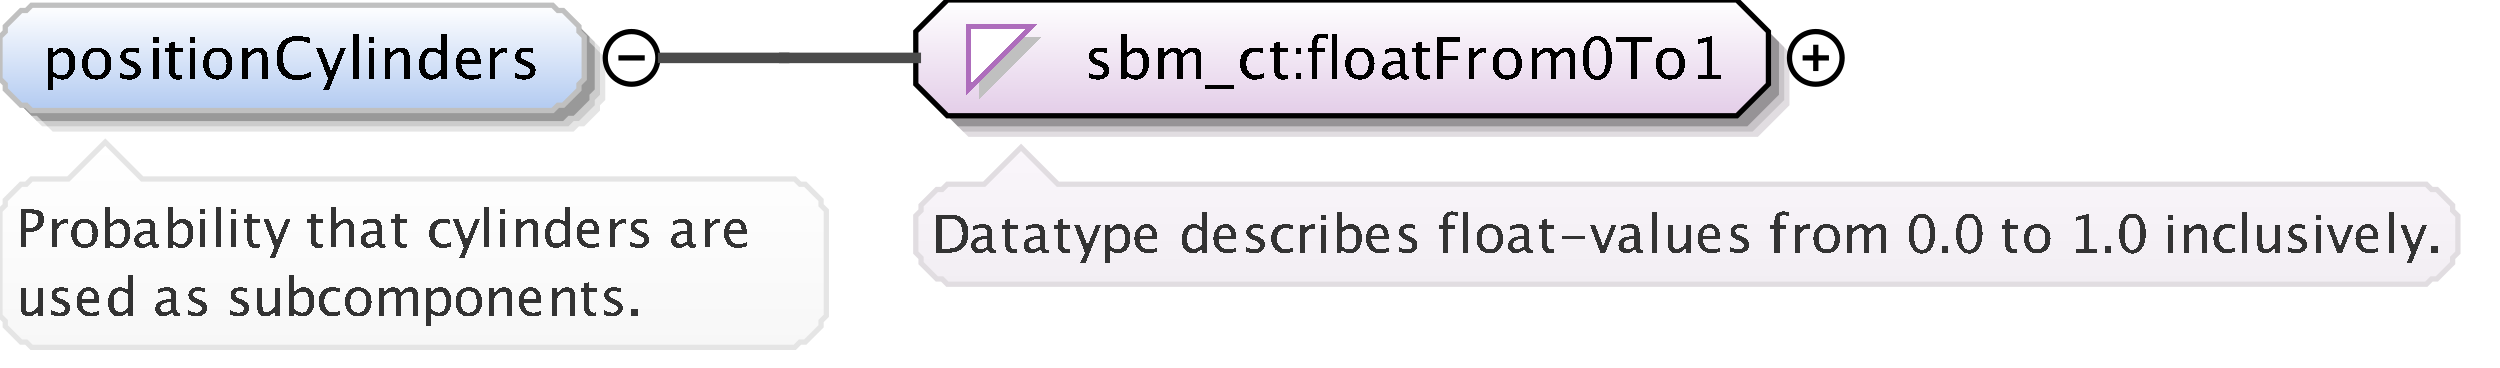 <?xml version="1.0" encoding="UTF-8"?>
<!DOCTYPE svg PUBLIC '-//W3C//DTD SVG 1.0//EN'
          'http://www.w3.org/TR/2001/REC-SVG-20010904/DTD/svg10.dtd'>
<svg color-interpolation="auto" color-rendering="auto" fill="black" fill-opacity="1" font-family="&apos;Dialog&apos;" font-size="12" font-style="normal" font-weight="normal" height="70" image-rendering="auto" shape-rendering="auto" stroke="black" stroke-dasharray="none" stroke-dashoffset="0" stroke-linecap="square" stroke-linejoin="miter" stroke-miterlimit="10" stroke-opacity="1" stroke-width="1" text-rendering="auto" width="475" xmlns="http://www.w3.org/2000/svg" xmlns:xlink="http://www.w3.org/1999/xlink"
><rect width="100%" height="100%" fill="#808080" stroke="none"/><!--Generated by the Batik Graphics2D SVG Generator--><defs id="genericDefs"
  /><g
  ><defs id="defs1"
    ><linearGradient gradientUnits="userSpaceOnUse" id="linearGradient1" spreadMethod="pad" x1="0" x2="0" y1="1" y2="21"
      ><stop offset="0%" stop-color="white" stop-opacity="1"
        /><stop offset="100%" stop-color="rgb(178,202,241)" stop-opacity="1"
      /></linearGradient
      ><linearGradient gradientUnits="userSpaceOnUse" id="linearGradient2" spreadMethod="pad" x1="174" x2="174" y1="0" y2="22"
      ><stop offset="0%" stop-color="white" stop-opacity="1"
        /><stop offset="100%" stop-color="rgb(227,205,232)" stop-opacity="1"
      /></linearGradient
      ><linearGradient gradientUnits="userSpaceOnUse" id="linearGradient3" spreadMethod="pad" x1="174" x2="174" y1="28" y2="54"
      ><stop offset="0%" stop-color="rgb(250,246,251)" stop-opacity="1"
        /><stop offset="100%" stop-color="rgb(242,238,243)" stop-opacity="1"
      /></linearGradient
      ><linearGradient gradientUnits="userSpaceOnUse" id="linearGradient4" spreadMethod="pad" x1="0" x2="0" y1="27" y2="66"
      ><stop offset="0%" stop-color="white" stop-opacity="1"
        /><stop offset="100%" stop-color="rgb(247,247,247)" stop-opacity="1"
      /></linearGradient
      ><clipPath clipPathUnits="userSpaceOnUse" id="clipPath1"
      ><path d="M0 0 L475 0 L475 70 L0 70 L0 0 Z"
      /></clipPath
    ></defs
    ><g fill="white" stroke="white" text-rendering="geometricPrecision"
    ><rect clip-path="url(#clipPath1)" height="70" stroke="none" width="475" x="0" y="0"
    /></g
    ><g fill="rgb(229,229,229)" font-family="sans-serif" font-size="11" stroke="rgb(229,229,229)" text-rendering="geometricPrecision"
    ><polygon clip-path="url(#clipPath1)" points=" 4 11 5 10 5 9 6 8 7 7 8 6 9 6 10 5 109 5 110 6 111 6 112 7 113 8 114 9 114 10 115 11 115 19 114 20 114 21 113 22 112 23 111 24 110 24 109 25 10 25 9 24 8 24 7 23 6 22 5 21 5 20 4 19" stroke="none"
      /><polygon clip-path="url(#clipPath1)" fill="rgb(204,204,204)" points=" 3 10 4 9 4 8 5 7 6 6 7 5 8 5 9 4 108 4 109 5 110 5 111 6 112 7 113 8 113 9 114 10 114 18 113 19 113 20 112 21 111 22 110 23 109 23 108 24 9 24 8 23 7 23 6 22 5 21 4 20 4 19 3 18" stroke="none"
      /><polygon clip-path="url(#clipPath1)" fill="rgb(153,153,153)" points=" 2 9 3 8 3 7 4 6 5 5 6 4 7 4 8 3 107 3 108 4 109 4 110 5 111 6 112 7 112 8 113 9 113 17 112 18 112 19 111 20 110 21 109 22 108 22 107 23 8 23 7 22 6 22 5 21 4 20 3 19 3 18 2 17" stroke="none"
      /><polygon clip-path="url(#clipPath1)" fill="url(#linearGradient1)" points=" 0 7 1 6 1 5 2 4 3 3 4 2 5 2 6 1 105 1 106 2 107 2 108 3 109 4 110 5 110 6 111 7 111 15 110 16 110 17 109 18 108 19 107 20 106 20 105 21 6 21 5 20 4 20 3 19 2 18 1 17 1 16 0 15" shape-rendering="crispEdges" stroke="none"
      /><polygon clip-path="url(#clipPath1)" fill="none" points=" 0 7 1 6 1 5 2 4 3 3 4 2 5 2 6 1 105 1 106 2 107 2 108 3 109 4 110 5 110 6 111 7 111 15 110 16 110 17 109 18 108 19 107 20 106 20 105 21 6 21 5 20 4 20 3 19 2 18 1 17 1 16 0 15" stroke="silver" stroke-linecap="butt"
    /></g
    ><g font-family="sans-serif" font-size="11" shape-rendering="crispEdges" stroke-linecap="butt" text-rendering="geometricPrecision"
    ><path clip-path="url(#clipPath1)" d="M9.058 17.122 L9.058 9.167 L10.116 9.167 L10.116 10.263 Q10.766 9.038 12.066 9.038 Q13.119 9.038 13.723 9.806 Q14.327 10.574 14.327 11.906 Q14.327 13.356 13.642 14.245 Q12.957 15.134 11.84 15.134 Q10.804 15.134 10.116 14.339 L10.116 17.122 ZM10.116 13.609 Q10.933 14.339 11.674 14.339 Q13.199 14.339 13.199 12.014 Q13.199 9.962 11.846 9.962 Q10.96 9.962 10.116 10.923 ZM18.341 15.134 Q17.089 15.134 16.343 14.304 Q15.596 13.475 15.596 12.084 Q15.596 10.676 16.346 9.857 Q17.095 9.038 18.378 9.038 Q19.662 9.038 20.411 9.857 Q21.161 10.676 21.161 12.073 Q21.161 13.502 20.409 14.318 Q19.657 15.134 18.341 15.134 ZM18.357 14.339 Q20.038 14.339 20.038 12.073 Q20.038 9.833 18.378 9.833 Q16.724 9.833 16.724 12.084 Q16.724 14.339 18.357 14.339 ZM24.605 15.134 Q23.88 15.134 22.843 14.796 L22.843 13.824 Q23.88 14.339 24.648 14.339 Q25.105 14.339 25.405 14.092 Q25.706 13.845 25.706 13.475 Q25.706 12.932 24.863 12.578 L24.245 12.315 Q22.875 11.745 22.875 10.676 Q22.875 9.914 23.415 9.476 Q23.955 9.038 24.895 9.038 Q25.384 9.038 26.104 9.172 L26.324 9.215 L26.324 10.096 Q25.438 9.833 24.916 9.833 Q23.896 9.833 23.896 10.574 Q23.896 11.052 24.669 11.38 L25.18 11.595 Q26.044 11.96 26.404 12.366 Q26.764 12.771 26.764 13.378 Q26.764 14.146 26.157 14.64 Q25.55 15.134 24.605 15.134 ZM29.058 15 L29.058 9.167 L30.116 9.167 L30.116 15 ZM29.058 8.109 L29.058 7.051 L30.116 7.051 L30.116 8.109 ZM33.809 15.134 Q33.003 15.134 32.552 14.672 Q32.101 14.21 32.101 13.389 L32.101 9.962 L31.371 9.962 L31.371 9.167 L32.101 9.167 L32.101 8.109 L33.159 8.007 L33.159 9.167 L34.685 9.167 L34.685 9.962 L33.159 9.962 L33.159 13.195 Q33.159 14.339 34.148 14.339 Q34.357 14.339 34.658 14.27 L34.658 15 Q34.169 15.134 33.809 15.134 ZM36.058 15 L36.058 9.167 L37.116 9.167 L37.116 15 ZM36.058 8.109 L36.058 7.051 L37.116 7.051 L37.116 8.109 ZM41.341 15.134 Q40.089 15.134 39.343 14.304 Q38.596 13.475 38.596 12.084 Q38.596 10.676 39.346 9.857 Q40.095 9.038 41.378 9.038 Q42.662 9.038 43.411 9.857 Q44.161 10.676 44.161 12.073 Q44.161 13.502 43.409 14.318 Q42.657 15.134 41.341 15.134 ZM41.357 14.339 Q43.038 14.339 43.038 12.073 Q43.038 9.833 41.378 9.833 Q39.724 9.833 39.724 12.084 Q39.724 14.339 41.357 14.339 ZM46.058 15 L46.058 9.167 L47.116 9.167 L47.116 10.263 Q47.954 9.038 49.168 9.038 Q49.925 9.038 50.377 9.519 Q50.828 9.999 50.828 10.81 L50.828 15 L49.77 15 L49.77 11.154 Q49.77 10.504 49.579 10.228 Q49.388 9.951 48.948 9.951 Q47.976 9.951 47.116 11.224 L47.116 15 ZM56.431 15.199 Q54.578 15.199 53.568 14.111 Q52.559 13.023 52.559 11.031 Q52.559 9.043 53.587 7.948 Q54.616 6.852 56.485 6.852 Q57.554 6.852 58.988 7.201 L58.988 8.259 Q57.355 7.695 56.469 7.695 Q55.174 7.695 54.465 8.571 Q53.756 9.446 53.756 11.041 Q53.756 12.562 54.514 13.44 Q55.271 14.318 56.581 14.318 Q57.709 14.318 58.998 13.625 L58.998 14.592 Q57.822 15.199 56.431 15.199 ZM61.397 17.122 L62.342 15 L60.086 9.167 L61.23 9.167 L62.9 13.56 L64.684 9.167 L65.683 9.167 L62.498 17.122 ZM67.058 15 L67.058 6.519 L68.116 6.519 L68.116 15 ZM70.058 15 L70.058 9.167 L71.116 9.167 L71.116 15 ZM70.058 8.109 L70.058 7.051 L71.116 7.051 L71.116 8.109 ZM73.058 15 L73.058 9.167 L74.116 9.167 L74.116 10.263 Q74.954 9.038 76.168 9.038 Q76.925 9.038 77.376 9.519 Q77.828 9.999 77.828 10.81 L77.828 15 L76.769 15 L76.769 11.154 Q76.769 10.504 76.579 10.228 Q76.388 9.951 75.948 9.951 Q74.976 9.951 74.116 11.224 L74.116 15 ZM83.802 15 L83.802 13.904 Q83.157 15.134 81.857 15.134 Q80.805 15.134 80.2 14.366 Q79.596 13.598 79.596 12.266 Q79.596 10.81 80.281 9.924 Q80.966 9.038 82.083 9.038 Q83.12 9.038 83.802 9.833 L83.802 6.519 L84.865 6.519 L84.865 15 ZM83.802 10.558 Q82.98 9.833 82.244 9.833 Q80.724 9.833 80.724 12.159 Q80.724 14.205 82.078 14.205 Q82.959 14.205 83.802 13.244 ZM91.334 14.812 Q90.27 15.134 89.513 15.134 Q88.224 15.134 87.41 14.278 Q86.596 13.421 86.596 12.057 Q86.596 10.73 87.313 9.881 Q88.03 9.033 89.147 9.033 Q90.206 9.033 90.783 9.785 Q91.36 10.537 91.36 11.922 L91.355 12.25 L87.676 12.25 Q87.907 14.329 89.711 14.329 Q90.372 14.329 91.334 13.974 ZM87.724 11.455 L90.297 11.455 Q90.297 9.828 89.083 9.828 Q87.864 9.828 87.724 11.455 ZM93.058 15 L93.058 9.167 L94.116 9.167 L94.116 10.263 Q94.745 9.038 95.942 9.038 Q96.103 9.038 96.281 9.065 L96.281 10.053 Q96.007 9.962 95.797 9.962 Q94.793 9.962 94.116 11.154 L94.116 15 ZM99.605 15.134 Q98.88 15.134 97.843 14.796 L97.843 13.824 Q98.88 14.339 99.648 14.339 Q100.105 14.339 100.405 14.092 Q100.706 13.845 100.706 13.475 Q100.706 12.932 99.863 12.578 L99.245 12.315 Q97.876 11.745 97.876 10.676 Q97.876 9.914 98.415 9.476 Q98.955 9.038 99.895 9.038 Q100.384 9.038 101.103 9.172 L101.324 9.215 L101.324 10.096 Q100.438 9.833 99.916 9.833 Q98.896 9.833 98.896 10.574 Q98.896 11.052 99.669 11.38 L100.18 11.595 Q101.044 11.96 101.404 12.366 Q101.764 12.771 101.764 13.378 Q101.764 14.146 101.157 14.64 Q100.55 15.134 99.605 15.134 Z" stroke="none"
      /><circle clip-path="url(#clipPath1)" cx="120" cy="11" fill="none" r="5" shape-rendering="auto"
      /><line clip-path="url(#clipPath1)" fill="none" shape-rendering="auto" x1="118" x2="122" y1="11" y2="11"
      /><polygon clip-path="url(#clipPath1)" fill="rgb(225,221,225)" points=" 178 10 178 20 184 26 334 26 340 20 340 10 334 4 184 4" shape-rendering="auto" stroke="none"
      /><polygon clip-path="url(#clipPath1)" fill="rgb(200,196,200)" points=" 177 9 177 19 183 25 333 25 339 19 339 9 333 3 183 3" shape-rendering="auto" stroke="none"
      /><polygon clip-path="url(#clipPath1)" fill="rgb(150,147,150)" points=" 176 8 176 18 182 24 332 24 338 18 338 8 332 2 182 2" shape-rendering="auto" stroke="none"
      /><polygon clip-path="url(#clipPath1)" fill="url(#linearGradient2)" points=" 174 6 174 16 180 22 330 22 336 16 336 6 330 0 180 0" stroke="none"
      /><polygon clip-path="url(#clipPath1)" fill="none" points=" 174 6 174 16 180 22 330 22 336 16 336 6 330 0 180 0" shape-rendering="auto"
      /><polygon clip-path="url(#clipPath1)" fill="silver" points=" 186 7 198 7 186 19" stroke="none"
      /><polygon clip-path="url(#clipPath1)" fill="white" points=" 184 5 196 5 184 17" stroke="none"
      /><polygon clip-path="url(#clipPath1)" fill="none" points=" 184 5 196 5 184 17" stroke="rgb(174,109,188)"
      /><path clip-path="url(#clipPath1)" d="M208.605 15.134 Q207.88 15.134 206.843 14.796 L206.843 13.824 Q207.88 14.339 208.648 14.339 Q209.105 14.339 209.405 14.092 Q209.706 13.845 209.706 13.475 Q209.706 12.932 208.863 12.578 L208.245 12.315 Q206.875 11.745 206.875 10.676 Q206.875 9.914 207.415 9.476 Q207.955 9.038 208.895 9.038 Q209.384 9.038 210.103 9.172 L210.324 9.215 L210.324 10.096 Q209.438 9.833 208.917 9.833 Q207.896 9.833 207.896 10.574 Q207.896 11.052 208.669 11.38 L209.18 11.595 Q210.044 11.96 210.404 12.366 Q210.764 12.771 210.764 13.378 Q210.764 14.146 210.157 14.64 Q209.55 15.134 208.605 15.134 ZM213.058 15.065 L213.058 6.519 L214.116 6.519 L214.116 10.263 Q214.766 9.038 216.066 9.038 Q217.119 9.038 217.723 9.806 Q218.327 10.574 218.327 11.906 Q218.327 13.356 217.642 14.245 Q216.958 15.134 215.84 15.134 Q214.804 15.134 214.116 14.339 L213.987 15.065 ZM214.116 13.609 Q214.933 14.339 215.674 14.339 Q217.199 14.339 217.199 12.014 Q217.199 9.962 215.846 9.962 Q214.959 9.962 214.116 10.923 ZM220.058 15 L220.058 9.167 L221.116 9.167 L221.116 10.263 Q221.89 9.038 223.103 9.038 Q224.274 9.038 224.699 10.263 Q225.451 9.033 226.654 9.033 Q227.427 9.033 227.852 9.487 Q228.276 9.94 228.276 10.757 L228.276 15 L227.212 15 L227.212 10.923 Q227.212 9.924 226.423 9.924 Q225.601 9.924 224.699 11.09 L224.699 15 L223.635 15 L223.635 10.923 Q223.635 9.919 222.83 9.919 Q222.029 9.919 221.116 11.09 L221.116 15 ZM229 16.853 L229 16.058 L234.5 16.058 L234.5 16.853 ZM238.335 15.134 Q237.154 15.134 236.375 14.259 Q235.596 13.383 235.596 12.051 Q235.596 10.628 236.367 9.833 Q237.138 9.038 238.518 9.038 Q239.2 9.038 240.043 9.226 L240.043 10.112 Q239.147 9.849 238.583 9.849 Q237.772 9.849 237.28 10.459 Q236.789 11.068 236.789 12.084 Q236.789 13.066 237.293 13.673 Q237.798 14.28 238.615 14.28 Q239.34 14.28 240.108 13.91 L240.108 14.823 Q239.082 15.134 238.335 15.134 ZM243.809 15.134 Q243.003 15.134 242.552 14.672 Q242.101 14.21 242.101 13.389 L242.101 9.962 L241.371 9.962 L241.371 9.167 L242.101 9.167 L242.101 8.109 L243.159 8.007 L243.159 9.167 L244.685 9.167 L244.685 9.962 L243.159 9.962 L243.159 13.195 Q243.159 14.339 244.148 14.339 Q244.357 14.339 244.658 14.27 L244.658 15 Q244.169 15.134 243.809 15.134 ZM246.208 15 L246.208 13.942 L247.267 13.942 L247.267 15 ZM246.208 10.23 L246.208 9.167 L247.267 9.167 L247.267 10.23 ZM250.32 9.962 L250.32 15 L249.257 15 L249.257 9.962 L248.43 9.962 L248.43 9.167 L249.257 9.167 L249.257 8.469 Q249.257 6.385 251.158 6.385 Q251.69 6.385 252.367 6.562 L252.367 7.4 Q251.652 7.18 251.223 7.18 Q250.702 7.18 250.511 7.429 Q250.32 7.679 250.32 8.356 L250.32 9.167 L251.776 9.167 L251.776 9.962 ZM253.058 15 L253.058 6.519 L254.116 6.519 L254.116 15 ZM258.341 15.134 Q257.089 15.134 256.343 14.304 Q255.596 13.475 255.596 12.084 Q255.596 10.676 256.346 9.857 Q257.095 9.038 258.378 9.038 Q259.662 9.038 260.411 9.857 Q261.161 10.676 261.161 12.073 Q261.161 13.502 260.409 14.318 Q259.657 15.134 258.341 15.134 ZM258.357 14.339 Q260.038 14.339 260.038 12.073 Q260.038 9.833 258.378 9.833 Q256.724 9.833 256.724 12.084 Q256.724 14.339 258.357 14.339 ZM266.066 14.259 Q265.115 15.134 264.234 15.134 Q263.509 15.134 263.031 14.68 Q262.553 14.227 262.553 13.534 Q262.553 12.578 263.356 12.065 Q264.159 11.552 265.658 11.552 L265.91 11.552 L265.91 10.848 Q265.91 9.833 264.868 9.833 Q264.03 9.833 263.058 10.349 L263.058 9.473 Q264.127 9.038 265.062 9.038 Q266.039 9.038 266.504 9.479 Q266.968 9.919 266.968 10.848 L266.968 13.491 Q266.968 14.398 267.527 14.398 Q267.597 14.398 267.731 14.377 L267.806 14.962 Q267.446 15.134 267.011 15.134 Q266.27 15.134 266.066 14.259 ZM265.91 13.684 L265.91 12.175 L265.556 12.164 Q264.685 12.164 264.148 12.494 Q263.611 12.825 263.611 13.362 Q263.611 13.743 263.88 14.006 Q264.148 14.27 264.535 14.27 Q265.196 14.27 265.91 13.684 ZM270.809 15.134 Q270.003 15.134 269.552 14.672 Q269.101 14.21 269.101 13.389 L269.101 9.962 L268.371 9.962 L268.371 9.167 L269.101 9.167 L269.101 8.109 L270.159 8.007 L270.159 9.167 L271.685 9.167 L271.685 9.962 L270.159 9.962 L270.159 13.195 Q270.159 14.339 271.147 14.339 Q271.357 14.339 271.658 14.27 L271.658 15 Q271.169 15.134 270.809 15.134 ZM273.026 15 L273.026 7.051 L277.468 7.051 L277.468 7.894 L274.154 7.894 L274.154 10.558 L276.936 10.558 L276.936 11.391 L274.154 11.391 L274.154 15 ZM279.058 15 L279.058 9.167 L280.116 9.167 L280.116 10.263 Q280.745 9.038 281.942 9.038 Q282.103 9.038 282.281 9.065 L282.281 10.053 Q282.007 9.962 281.797 9.962 Q280.793 9.962 280.116 11.154 L280.116 15 ZM286.341 15.134 Q285.089 15.134 284.343 14.304 Q283.596 13.475 283.596 12.084 Q283.596 10.676 284.346 9.857 Q285.095 9.038 286.378 9.038 Q287.662 9.038 288.411 9.857 Q289.161 10.676 289.161 12.073 Q289.161 13.502 288.409 14.318 Q287.657 15.134 286.341 15.134 ZM286.357 14.339 Q288.038 14.339 288.038 12.073 Q288.038 9.833 286.378 9.833 Q284.724 9.833 284.724 12.084 Q284.724 14.339 286.357 14.339 ZM291.058 15 L291.058 9.167 L292.116 9.167 L292.116 10.263 Q292.89 9.038 294.103 9.038 Q295.274 9.038 295.699 10.263 Q296.451 9.033 297.654 9.033 Q298.427 9.033 298.852 9.487 Q299.276 9.94 299.276 10.757 L299.276 15 L298.212 15 L298.212 10.923 Q298.212 9.924 297.423 9.924 Q296.601 9.924 295.699 11.09 L295.699 15 L294.635 15 L294.635 10.923 Q294.635 9.919 293.83 9.919 Q293.029 9.919 292.116 11.09 L292.116 15 ZM303.448 15.199 Q302.218 15.199 301.458 14.041 Q300.698 12.884 300.698 11.02 Q300.698 9.14 301.464 7.996 Q302.229 6.852 303.481 6.852 Q304.732 6.852 305.497 7.996 Q306.263 9.14 306.263 11.004 Q306.263 12.916 305.497 14.057 Q304.732 15.199 303.448 15.199 ZM303.459 14.404 Q305.14 14.404 305.14 10.988 Q305.14 7.647 303.481 7.647 Q301.826 7.647 301.826 11.02 Q301.826 14.404 303.459 14.404 ZM309.916 15 L309.916 7.894 L307.097 7.894 L307.097 7.051 L313.864 7.051 L313.864 7.894 L311.044 7.894 L311.044 15 ZM317.341 15.134 Q316.089 15.134 315.343 14.304 Q314.596 13.475 314.596 12.084 Q314.596 10.676 315.346 9.857 Q316.095 9.038 317.378 9.038 Q318.662 9.038 319.411 9.857 Q320.161 10.676 320.161 12.073 Q320.161 13.502 319.409 14.318 Q318.657 15.134 317.341 15.134 ZM317.357 14.339 Q319.038 14.339 319.038 12.073 Q319.038 9.833 317.378 9.833 Q315.724 9.833 315.724 12.084 Q315.724 14.339 317.357 14.339 ZM322.654 15 L322.654 14.205 L324.244 14.205 L324.244 7.932 L322.654 8.329 L322.654 7.513 L325.308 6.852 L325.308 14.205 L326.897 14.205 L326.897 15 Z" stroke="none"
      /><circle clip-path="url(#clipPath1)" cx="345" cy="11" fill="none" r="5" shape-rendering="auto"
      /><line clip-path="url(#clipPath1)" fill="none" shape-rendering="auto" x1="343" x2="347" y1="11" y2="11"
      /><line clip-path="url(#clipPath1)" fill="none" shape-rendering="auto" x1="345" x2="345" y1="9" y2="13"
      /><polygon clip-path="url(#clipPath1)" fill="url(#linearGradient3)" points=" 174 41 175 40 175 39 176 38 177 37 178 36 179 36 180 35 187 35 194 28 201 35 461 35 462 36 463 36 464 37 465 38 466 39 466 40 467 41 467 48 466 49 466 50 465 51 464 52 463 53 462 53 461 54 180 54 179 53 178 53 177 52 176 51 175 50 175 49 174 48" stroke="none"
      /><polygon clip-path="url(#clipPath1)" fill="none" points=" 174 41 175 40 175 39 176 38 177 37 178 36 179 36 180 35 187 35 194 28 201 35 461 35 462 36 463 36 464 37 465 38 466 39 466 40 467 41 467 48 466 49 466 50 465 51 464 52 463 53 462 53 461 54 180 54 179 53 178 53 177 52 176 51 175 50 175 49 174 48" shape-rendering="auto" stroke="rgb(225,221,225)"
      /><path clip-path="url(#clipPath1)" d="M177.933 48 L177.933 40.773 L180.335 40.773 Q181.409 40.773 182.071 41.013 Q182.732 41.252 183.216 41.823 Q183.982 42.731 183.982 44.216 Q183.982 46.018 183.03 47.009 Q182.078 48 180.35 48 ZM178.958 47.233 L180.272 47.233 Q181.678 47.233 182.264 46.477 Q182.894 45.671 182.894 44.313 Q182.894 43.039 182.273 42.312 Q181.898 41.867 181.375 41.704 Q180.852 41.54 179.803 41.54 L178.958 41.54 ZM187.696 47.326 Q186.832 48.122 186.031 48.122 Q185.372 48.122 184.938 47.709 Q184.503 47.297 184.503 46.667 Q184.503 45.798 185.233 45.331 Q185.963 44.865 187.325 44.865 L187.555 44.865 L187.555 44.226 Q187.555 43.303 186.607 43.303 Q185.846 43.303 184.962 43.772 L184.962 42.976 Q185.934 42.58 186.783 42.58 Q187.672 42.58 188.094 42.98 Q188.517 43.381 188.517 44.226 L188.517 46.628 Q188.517 47.453 189.024 47.453 Q189.088 47.453 189.21 47.434 L189.278 47.966 Q188.951 48.122 188.556 48.122 Q187.882 48.122 187.696 47.326 ZM187.555 46.804 L187.555 45.432 L187.232 45.422 Q186.441 45.422 185.953 45.722 Q185.465 46.023 185.465 46.511 Q185.465 46.857 185.709 47.097 Q185.953 47.336 186.305 47.336 Q186.905 47.336 187.555 46.804 ZM192.554 48.122 Q191.821 48.122 191.411 47.702 Q191.001 47.282 191.001 46.535 L191.001 43.42 L190.337 43.42 L190.337 42.697 L191.001 42.697 L191.001 41.735 L191.963 41.643 L191.963 42.697 L193.35 42.697 L193.35 43.42 L191.963 43.42 L191.963 46.359 Q191.963 47.399 192.861 47.399 Q193.052 47.399 193.325 47.336 L193.325 48 Q192.881 48.122 192.554 48.122 ZM197.696 47.326 Q196.832 48.122 196.031 48.122 Q195.372 48.122 194.938 47.709 Q194.503 47.297 194.503 46.667 Q194.503 45.798 195.233 45.331 Q195.963 44.865 197.325 44.865 L197.555 44.865 L197.555 44.226 Q197.555 43.303 196.607 43.303 Q195.846 43.303 194.962 43.772 L194.962 42.976 Q195.934 42.58 196.783 42.58 Q197.672 42.58 198.094 42.98 Q198.517 43.381 198.517 44.226 L198.517 46.628 Q198.517 47.453 199.024 47.453 Q199.088 47.453 199.21 47.434 L199.278 47.966 Q198.951 48.122 198.556 48.122 Q197.882 48.122 197.696 47.326 ZM197.555 46.804 L197.555 45.432 L197.232 45.422 Q196.441 45.422 195.953 45.722 Q195.465 46.023 195.465 46.511 Q195.465 46.857 195.709 47.097 Q195.953 47.336 196.305 47.336 Q196.905 47.336 197.555 46.804 ZM202.554 48.122 Q201.821 48.122 201.411 47.702 Q201.001 47.282 201.001 46.535 L201.001 43.42 L200.337 43.42 L200.337 42.697 L201.001 42.697 L201.001 41.735 L201.963 41.643 L201.963 42.697 L203.35 42.697 L203.35 43.42 L201.963 43.42 L201.963 46.359 Q201.963 47.399 202.861 47.399 Q203.052 47.399 203.325 47.336 L203.325 48 Q202.881 48.122 202.554 48.122 ZM205.269 49.929 L206.129 48 L204.078 42.697 L205.118 42.697 L206.637 46.691 L208.258 42.697 L209.166 42.697 L206.27 49.929 ZM209.962 49.929 L209.962 42.697 L210.924 42.697 L210.924 43.693 Q211.515 42.58 212.696 42.58 Q213.653 42.58 214.203 43.278 Q214.752 43.977 214.752 45.188 Q214.752 46.506 214.129 47.314 Q213.507 48.122 212.491 48.122 Q211.549 48.122 210.924 47.399 L210.924 49.929 ZM210.924 46.735 Q211.666 47.399 212.34 47.399 Q213.727 47.399 213.727 45.285 Q213.727 43.42 212.496 43.42 Q211.69 43.42 210.924 44.294 ZM219.849 47.829 Q218.882 48.122 218.193 48.122 Q217.022 48.122 216.282 47.343 Q215.542 46.565 215.542 45.324 Q215.542 44.118 216.194 43.347 Q216.846 42.575 217.861 42.575 Q218.823 42.575 219.348 43.259 Q219.873 43.942 219.873 45.202 L219.868 45.5 L216.523 45.5 Q216.733 47.39 218.374 47.39 Q218.975 47.39 219.849 47.067 ZM216.567 44.777 L218.906 44.777 Q218.906 43.298 217.803 43.298 Q216.694 43.298 216.567 44.777 ZM228.365 48 L228.365 47.004 Q227.779 48.122 226.598 48.122 Q225.641 48.122 225.091 47.424 Q224.542 46.726 224.542 45.515 Q224.542 44.191 225.165 43.386 Q225.787 42.58 226.803 42.58 Q227.745 42.58 228.365 43.303 L228.365 40.29 L229.332 40.29 L229.332 48 ZM228.365 43.962 Q227.618 43.303 226.949 43.303 Q225.567 43.303 225.567 45.417 Q225.567 47.277 226.798 47.277 Q227.599 47.277 228.365 46.403 ZM234.849 47.829 Q233.882 48.122 233.193 48.122 Q232.022 48.122 231.282 47.343 Q230.542 46.565 230.542 45.324 Q230.542 44.118 231.194 43.347 Q231.846 42.575 232.861 42.575 Q233.823 42.575 234.348 43.259 Q234.873 43.942 234.873 45.202 L234.868 45.5 L231.523 45.5 Q231.733 47.39 233.374 47.39 Q233.975 47.39 234.849 47.067 ZM231.567 44.777 L233.906 44.777 Q233.906 43.298 232.803 43.298 Q231.694 43.298 231.567 44.777 ZM238.368 48.122 Q237.709 48.122 236.767 47.815 L236.767 46.931 Q237.709 47.399 238.407 47.399 Q238.822 47.399 239.096 47.175 Q239.369 46.95 239.369 46.613 Q239.369 46.12 238.602 45.798 L238.041 45.559 Q236.796 45.041 236.796 44.069 Q236.796 43.376 237.287 42.978 Q237.777 42.58 238.632 42.58 Q239.076 42.58 239.731 42.702 L239.931 42.741 L239.931 43.542 Q239.125 43.303 238.651 43.303 Q237.724 43.303 237.724 43.977 Q237.724 44.411 238.427 44.709 L238.891 44.904 Q239.677 45.236 240.004 45.605 Q240.331 45.974 240.331 46.525 Q240.331 47.224 239.779 47.673 Q239.227 48.122 238.368 48.122 ZM244.032 48.122 Q242.958 48.122 242.25 47.326 Q241.542 46.53 241.542 45.319 Q241.542 44.025 242.243 43.303 Q242.943 42.58 244.198 42.58 Q244.818 42.58 245.585 42.751 L245.585 43.557 Q244.769 43.317 244.257 43.317 Q243.519 43.317 243.073 43.872 Q242.626 44.426 242.626 45.349 Q242.626 46.242 243.085 46.794 Q243.544 47.346 244.286 47.346 Q244.945 47.346 245.644 47.009 L245.644 47.839 Q244.711 48.122 244.032 48.122 ZM246.962 48 L246.962 42.697 L247.924 42.697 L247.924 43.693 Q248.495 42.58 249.584 42.58 Q249.731 42.58 249.892 42.605 L249.892 43.503 Q249.643 43.42 249.452 43.42 Q248.539 43.42 247.924 44.504 L247.924 48 ZM250.962 48 L250.962 42.697 L251.924 42.697 L251.924 48 ZM250.962 41.735 L250.962 40.773 L251.924 40.773 L251.924 41.735 ZM253.962 48.059 L253.962 40.29 L254.924 40.29 L254.924 43.693 Q255.515 42.58 256.696 42.58 Q257.653 42.58 258.203 43.278 Q258.752 43.977 258.752 45.188 Q258.752 46.506 258.129 47.314 Q257.507 48.122 256.491 48.122 Q255.549 48.122 254.924 47.399 L254.807 48.059 ZM254.924 46.735 Q255.666 47.399 256.34 47.399 Q257.727 47.399 257.727 45.285 Q257.727 43.42 256.496 43.42 Q255.69 43.42 254.924 44.294 ZM263.849 47.829 Q262.882 48.122 262.193 48.122 Q261.022 48.122 260.282 47.343 Q259.542 46.565 259.542 45.324 Q259.542 44.118 260.194 43.347 Q260.846 42.575 261.861 42.575 Q262.823 42.575 263.348 43.259 Q263.873 43.942 263.873 45.202 L263.868 45.5 L260.523 45.5 Q260.733 47.39 262.374 47.39 Q262.975 47.39 263.849 47.067 ZM260.567 44.777 L262.906 44.777 Q262.906 43.298 261.803 43.298 Q260.694 43.298 260.567 44.777 ZM267.368 48.122 Q266.709 48.122 265.767 47.815 L265.767 46.931 Q266.709 47.399 267.407 47.399 Q267.822 47.399 268.096 47.175 Q268.369 46.95 268.369 46.613 Q268.369 46.12 267.603 45.798 L267.041 45.559 Q265.796 45.041 265.796 44.069 Q265.796 43.376 266.287 42.978 Q266.777 42.58 267.632 42.58 Q268.076 42.58 268.731 42.702 L268.931 42.741 L268.931 43.542 Q268.125 43.303 267.651 43.303 Q266.724 43.303 266.724 43.977 Q266.724 44.411 267.427 44.709 L267.891 44.904 Q268.677 45.236 269.004 45.605 Q269.331 45.974 269.331 46.525 Q269.331 47.224 268.779 47.673 Q268.228 48.122 267.368 48.122 ZM275.109 43.42 L275.109 48 L274.143 48 L274.143 43.42 L273.391 43.42 L273.391 42.697 L274.143 42.697 L274.143 42.062 Q274.143 40.168 275.871 40.168 Q276.354 40.168 276.97 40.329 L276.97 41.091 Q276.32 40.891 275.93 40.891 Q275.456 40.891 275.283 41.118 Q275.109 41.345 275.109 41.96 L275.109 42.697 L276.433 42.697 L276.433 43.42 ZM277.962 48 L277.962 40.29 L278.924 40.29 L278.924 48 ZM283.037 48.122 Q281.899 48.122 281.221 47.368 Q280.542 46.613 280.542 45.349 Q280.542 44.069 281.223 43.325 Q281.904 42.58 283.071 42.58 Q284.238 42.58 284.919 43.325 Q285.601 44.069 285.601 45.339 Q285.601 46.638 284.917 47.38 Q284.233 48.122 283.037 48.122 ZM283.052 47.399 Q284.58 47.399 284.58 45.339 Q284.58 43.303 283.071 43.303 Q281.567 43.303 281.567 45.349 Q281.567 47.399 283.052 47.399 ZM289.696 47.326 Q288.832 48.122 288.031 48.122 Q287.372 48.122 286.938 47.709 Q286.503 47.297 286.503 46.667 Q286.503 45.798 287.233 45.331 Q287.963 44.865 289.325 44.865 L289.555 44.865 L289.555 44.226 Q289.555 43.303 288.607 43.303 Q287.846 43.303 286.962 43.772 L286.962 42.976 Q287.934 42.58 288.783 42.58 Q289.672 42.58 290.094 42.98 Q290.517 43.381 290.517 44.226 L290.517 46.628 Q290.517 47.453 291.024 47.453 Q291.088 47.453 291.21 47.434 L291.278 47.966 Q290.951 48.122 290.556 48.122 Q289.882 48.122 289.696 47.326 ZM289.555 46.804 L289.555 45.432 L289.232 45.422 Q288.441 45.422 287.953 45.722 Q287.465 46.023 287.465 46.511 Q287.465 46.857 287.709 47.097 Q287.953 47.336 288.305 47.336 Q288.905 47.336 289.555 46.804 ZM294.554 48.122 Q293.821 48.122 293.411 47.702 Q293.001 47.282 293.001 46.535 L293.001 43.42 L292.337 43.42 L292.337 42.697 L293.001 42.697 L293.001 41.735 L293.963 41.643 L293.963 42.697 L295.35 42.697 L295.35 43.42 L293.963 43.42 L293.963 46.359 Q293.963 47.399 294.861 47.399 Q295.052 47.399 295.325 47.336 L295.325 48 Q294.881 48.122 294.554 48.122 ZM296.723 45.471 L296.723 44.748 L301.059 44.748 L301.059 45.471 ZM304.06 48 L302.088 42.697 L303.05 42.697 L304.593 46.823 L306.219 42.697 L307.117 42.697 L305.022 48 ZM310.696 47.326 Q309.832 48.122 309.031 48.122 Q308.372 48.122 307.938 47.709 Q307.503 47.297 307.503 46.667 Q307.503 45.798 308.233 45.331 Q308.963 44.865 310.325 44.865 L310.555 44.865 L310.555 44.226 Q310.555 43.303 309.607 43.303 Q308.846 43.303 307.962 43.772 L307.962 42.976 Q308.934 42.58 309.783 42.58 Q310.672 42.58 311.094 42.98 Q311.517 43.381 311.517 44.226 L311.517 46.628 Q311.517 47.453 312.024 47.453 Q312.088 47.453 312.21 47.434 L312.278 47.966 Q311.951 48.122 311.556 48.122 Q310.882 48.122 310.696 47.326 ZM310.555 46.804 L310.555 45.432 L310.232 45.422 Q309.441 45.422 308.953 45.722 Q308.465 46.023 308.465 46.511 Q308.465 46.857 308.709 47.097 Q308.953 47.336 309.305 47.336 Q309.905 47.336 310.555 46.804 ZM313.962 48 L313.962 40.29 L314.924 40.29 L314.924 48 ZM320.277 48 L320.277 47.004 Q319.511 48.122 318.417 48.122 Q317.724 48.122 317.313 47.685 Q316.903 47.248 316.903 46.506 L316.903 42.697 L317.865 42.697 L317.865 46.193 Q317.865 46.789 318.039 47.041 Q318.212 47.292 318.617 47.292 Q319.496 47.292 320.277 46.135 L320.277 42.697 L321.239 42.697 L321.239 48 ZM326.849 47.829 Q325.882 48.122 325.193 48.122 Q324.022 48.122 323.282 47.343 Q322.542 46.565 322.542 45.324 Q322.542 44.118 323.194 43.347 Q323.846 42.575 324.861 42.575 Q325.823 42.575 326.348 43.259 Q326.873 43.942 326.873 45.202 L326.868 45.5 L323.523 45.5 Q323.733 47.39 325.374 47.39 Q325.975 47.39 326.849 47.067 ZM323.567 44.777 L325.906 44.777 Q325.906 43.298 324.803 43.298 Q323.694 43.298 323.567 44.777 ZM330.368 48.122 Q329.709 48.122 328.767 47.815 L328.767 46.931 Q329.709 47.399 330.407 47.399 Q330.822 47.399 331.096 47.175 Q331.369 46.95 331.369 46.613 Q331.369 46.12 330.603 45.798 L330.041 45.559 Q328.796 45.041 328.796 44.069 Q328.796 43.376 329.287 42.978 Q329.777 42.58 330.632 42.58 Q331.076 42.58 331.731 42.702 L331.931 42.741 L331.931 43.542 Q331.125 43.303 330.651 43.303 Q329.724 43.303 329.724 43.977 Q329.724 44.411 330.427 44.709 L330.891 44.904 Q331.677 45.236 332.004 45.605 Q332.331 45.974 332.331 46.525 Q332.331 47.224 331.779 47.673 Q331.228 48.122 330.368 48.122 ZM338.109 43.42 L338.109 48 L337.143 48 L337.143 43.42 L336.391 43.42 L336.391 42.697 L337.143 42.697 L337.143 42.062 Q337.143 40.168 338.871 40.168 Q339.354 40.168 339.97 40.329 L339.97 41.091 Q339.32 40.891 338.93 40.891 Q338.456 40.891 338.283 41.118 Q338.109 41.345 338.109 41.96 L338.109 42.697 L339.433 42.697 L339.433 43.42 ZM340.962 48 L340.962 42.697 L341.924 42.697 L341.924 43.693 Q342.495 42.58 343.584 42.58 Q343.731 42.58 343.892 42.605 L343.892 43.503 Q343.643 43.42 343.452 43.42 Q342.539 43.42 341.924 44.504 L341.924 48 ZM347.037 48.122 Q345.899 48.122 345.221 47.368 Q344.542 46.613 344.542 45.349 Q344.542 44.069 345.223 43.325 Q345.904 42.58 347.071 42.58 Q348.238 42.58 348.919 43.325 Q349.601 44.069 349.601 45.339 Q349.601 46.638 348.917 47.38 Q348.233 48.122 347.037 48.122 ZM347.052 47.399 Q348.58 47.399 348.58 45.339 Q348.58 43.303 347.071 43.303 Q345.567 43.303 345.567 45.349 Q345.567 47.399 347.052 47.399 ZM350.962 48 L350.962 42.697 L351.924 42.697 L351.924 43.693 Q352.627 42.58 353.731 42.58 Q354.795 42.58 355.181 43.693 Q355.864 42.575 356.958 42.575 Q357.661 42.575 358.047 42.988 Q358.433 43.4 358.433 44.143 L358.433 48 L357.466 48 L357.466 44.294 Q357.466 43.386 356.748 43.386 Q356.001 43.386 355.181 44.445 L355.181 48 L354.214 48 L354.214 44.294 Q354.214 43.381 353.481 43.381 Q352.754 43.381 351.924 44.445 L351.924 48 ZM365.135 48.181 Q364.017 48.181 363.326 47.128 Q362.635 46.076 362.635 44.382 Q362.635 42.673 363.331 41.633 Q364.026 40.593 365.164 40.593 Q366.302 40.593 366.998 41.633 Q367.693 42.673 367.693 44.367 Q367.693 46.105 366.998 47.143 Q366.302 48.181 365.135 48.181 ZM365.144 47.458 Q366.673 47.458 366.673 44.352 Q366.673 41.315 365.164 41.315 Q363.66 41.315 363.66 44.382 Q363.66 47.458 365.144 47.458 ZM368.977 48 L368.977 46.794 L370.183 46.794 L370.183 48 ZM374.135 48.181 Q373.017 48.181 372.326 47.128 Q371.635 46.076 371.635 44.382 Q371.635 42.673 372.331 41.633 Q373.026 40.593 374.164 40.593 Q375.302 40.593 375.998 41.633 Q376.693 42.673 376.693 44.367 Q376.693 46.105 375.998 47.143 Q375.302 48.181 374.135 48.181 ZM374.144 47.458 Q375.673 47.458 375.673 44.352 Q375.673 41.315 374.164 41.315 Q372.66 41.315 372.66 44.382 Q372.66 47.458 374.144 47.458 ZM382.554 48.122 Q381.821 48.122 381.411 47.702 Q381.001 47.282 381.001 46.535 L381.001 43.42 L380.337 43.42 L380.337 42.697 L381.001 42.697 L381.001 41.735 L381.963 41.643 L381.963 42.697 L383.35 42.697 L383.35 43.42 L381.963 43.42 L381.963 46.359 Q381.963 47.399 382.861 47.399 Q383.052 47.399 383.325 47.336 L383.325 48 Q382.881 48.122 382.554 48.122 ZM387.037 48.122 Q385.899 48.122 385.221 47.368 Q384.542 46.613 384.542 45.349 Q384.542 44.069 385.223 43.325 Q385.904 42.58 387.071 42.58 Q388.238 42.58 388.919 43.325 Q389.601 44.069 389.601 45.339 Q389.601 46.638 388.917 47.38 Q388.233 48.122 387.037 48.122 ZM387.052 47.399 Q388.58 47.399 388.58 45.339 Q388.58 43.303 387.071 43.303 Q385.567 43.303 385.567 45.349 Q385.567 47.399 387.052 47.399 ZM394.504 48 L394.504 47.277 L395.949 47.277 L395.949 41.574 L394.504 41.935 L394.504 41.193 L396.916 40.593 L396.916 47.277 L398.361 47.277 L398.361 48 ZM399.977 48 L399.977 46.794 L401.183 46.794 L401.183 48 ZM405.135 48.181 Q404.017 48.181 403.326 47.128 Q402.635 46.076 402.635 44.382 Q402.635 42.673 403.331 41.633 Q404.026 40.593 405.164 40.593 Q406.302 40.593 406.998 41.633 Q407.693 42.673 407.693 44.367 Q407.693 46.105 406.998 47.143 Q406.302 48.181 405.135 48.181 ZM405.144 47.458 Q406.673 47.458 406.673 44.352 Q406.673 41.315 405.164 41.315 Q403.66 41.315 403.66 44.382 Q403.66 47.458 405.144 47.458 ZM411.962 48 L411.962 42.697 L412.924 42.697 L412.924 48 ZM411.962 41.735 L411.962 40.773 L412.924 40.773 L412.924 41.735 ZM414.962 48 L414.962 42.697 L415.924 42.697 L415.924 43.693 Q416.685 42.58 417.789 42.58 Q418.478 42.58 418.888 43.017 Q419.298 43.454 419.298 44.191 L419.298 48 L418.336 48 L418.336 44.504 Q418.336 43.913 418.163 43.662 Q417.989 43.41 417.589 43.41 Q416.705 43.41 415.924 44.567 L415.924 48 ZM423.032 48.122 Q421.958 48.122 421.25 47.326 Q420.542 46.53 420.542 45.319 Q420.542 44.025 421.243 43.303 Q421.943 42.58 423.198 42.58 Q423.818 42.58 424.585 42.751 L424.585 43.557 Q423.769 43.317 423.257 43.317 Q422.519 43.317 422.073 43.872 Q421.626 44.426 421.626 45.349 Q421.626 46.242 422.085 46.794 Q422.544 47.346 423.286 47.346 Q423.945 47.346 424.644 47.009 L424.644 47.839 Q423.711 48.122 423.032 48.122 ZM425.962 48 L425.962 40.29 L426.924 40.29 L426.924 48 ZM432.277 48 L432.277 47.004 Q431.511 48.122 430.417 48.122 Q429.724 48.122 429.313 47.685 Q428.903 47.248 428.903 46.506 L428.903 42.697 L429.865 42.697 L429.865 46.193 Q429.865 46.789 430.039 47.041 Q430.212 47.292 430.617 47.292 Q431.496 47.292 432.277 46.135 L432.277 42.697 L433.239 42.697 L433.239 48 ZM436.368 48.122 Q435.709 48.122 434.767 47.815 L434.767 46.931 Q435.709 47.399 436.407 47.399 Q436.822 47.399 437.096 47.175 Q437.369 46.95 437.369 46.613 Q437.369 46.12 436.603 45.798 L436.041 45.559 Q434.796 45.041 434.796 44.069 Q434.796 43.376 435.287 42.978 Q435.777 42.58 436.632 42.58 Q437.076 42.58 437.731 42.702 L437.931 42.741 L437.931 43.542 Q437.125 43.303 436.651 43.303 Q435.724 43.303 435.724 43.977 Q435.724 44.411 436.427 44.709 L436.891 44.904 Q437.677 45.236 438.004 45.605 Q438.331 45.974 438.331 46.525 Q438.331 47.224 437.779 47.673 Q437.228 48.122 436.368 48.122 ZM439.962 48 L439.962 42.697 L440.924 42.697 L440.924 48 ZM439.962 41.735 L439.962 40.773 L440.924 40.773 L440.924 41.735 ZM444.06 48 L442.088 42.697 L443.05 42.697 L444.593 46.823 L446.219 42.697 L447.117 42.697 L445.022 48 ZM451.849 47.829 Q450.882 48.122 450.193 48.122 Q449.022 48.122 448.282 47.343 Q447.542 46.565 447.542 45.324 Q447.542 44.118 448.194 43.347 Q448.846 42.575 449.861 42.575 Q450.823 42.575 451.348 43.259 Q451.873 43.942 451.873 45.202 L451.868 45.5 L448.523 45.5 Q448.733 47.39 450.374 47.39 Q450.975 47.39 451.849 47.067 ZM448.567 44.777 L450.906 44.777 Q450.906 43.298 449.803 43.298 Q448.694 43.298 448.567 44.777 ZM453.962 48 L453.962 40.29 L454.924 40.29 L454.924 48 ZM457.269 49.929 L458.129 48 L456.078 42.697 L457.118 42.697 L458.637 46.691 L460.258 42.697 L461.166 42.697 L458.271 49.929 ZM461.977 48 L461.977 46.794 L463.183 46.794 L463.183 48 Z" fill="rgb(51,51,51)" stroke="none"
    /></g
    ><g fill="rgb(75,75,75)" font-family="sans-serif" font-size="11" stroke="rgb(75,75,75)" stroke-linecap="butt" stroke-width="2" text-rendering="geometricPrecision"
    ><line clip-path="url(#clipPath1)" fill="none" x1="126" x2="149" y1="11" y2="11"
      /><line clip-path="url(#clipPath1)" fill="none" x1="149" x2="149" y1="11" y2="11"
      /><line clip-path="url(#clipPath1)" fill="none" x1="149" x2="174" y1="11" y2="11"
    /></g
    ><g fill="url(#linearGradient4)" font-family="sans-serif" font-size="11" shape-rendering="crispEdges" stroke="url(#linearGradient4)" stroke-linecap="butt" text-rendering="geometricPrecision"
    ><polygon clip-path="url(#clipPath1)" points=" 0 40 1 39 1 38 2 37 3 36 4 35 5 35 6 34 13 34 20 27 27 34 151 34 152 35 153 35 154 36 155 37 156 38 156 39 157 40 157 60 156 61 156 62 155 63 154 64 153 65 152 65 151 66 6 66 5 65 4 65 3 64 2 63 1 62 1 61 0 60" stroke="none"
      /><polygon clip-path="url(#clipPath1)" fill="none" points=" 0 40 1 39 1 38 2 37 3 36 4 35 5 35 6 34 13 34 20 27 27 34 151 34 152 35 153 35 154 36 155 37 156 38 156 39 157 40 157 60 156 61 156 62 155 63 154 64 153 65 152 65 151 66 6 66 5 65 4 65 3 64 2 63 1 62 1 61 0 60" shape-rendering="auto" stroke="rgb(229,229,229)"
      /><path clip-path="url(#clipPath1)" d="M3.933 47 L3.933 39.773 L5.9 39.773 Q7.209 39.773 7.78 40.215 Q8.352 40.657 8.352 41.668 Q8.352 42.82 7.57 43.475 Q6.789 44.129 5.402 44.129 L4.948 44.129 L4.948 47 ZM4.948 43.352 L5.363 43.352 Q6.276 43.352 6.774 42.933 Q7.272 42.513 7.272 41.746 Q7.272 41.097 6.882 40.818 Q6.491 40.54 5.578 40.54 L4.948 40.54 ZM9.962 47 L9.962 41.697 L10.924 41.697 L10.924 42.693 Q11.495 41.58 12.584 41.58 Q12.73 41.58 12.892 41.605 L12.892 42.503 Q12.643 42.42 12.452 42.42 Q11.539 42.42 10.924 43.504 L10.924 47 ZM16.037 47.122 Q14.899 47.122 14.221 46.368 Q13.542 45.613 13.542 44.349 Q13.542 43.069 14.223 42.325 Q14.904 41.58 16.071 41.58 Q17.238 41.58 17.919 42.325 Q18.601 43.069 18.601 44.339 Q18.601 45.638 17.917 46.38 Q17.233 47.122 16.037 47.122 ZM16.052 46.399 Q17.58 46.399 17.58 44.339 Q17.58 42.303 16.071 42.303 Q14.567 42.303 14.567 44.349 Q14.567 46.399 16.052 46.399 ZM19.962 47.059 L19.962 39.29 L20.924 39.29 L20.924 42.693 Q21.515 41.58 22.696 41.58 Q23.653 41.58 24.203 42.278 Q24.752 42.977 24.752 44.188 Q24.752 45.506 24.129 46.314 Q23.507 47.122 22.491 47.122 Q21.549 47.122 20.924 46.399 L20.807 47.059 ZM20.924 45.735 Q21.666 46.399 22.34 46.399 Q23.727 46.399 23.727 44.285 Q23.727 42.42 22.496 42.42 Q21.69 42.42 20.924 43.294 ZM28.696 46.326 Q27.832 47.122 27.031 47.122 Q26.372 47.122 25.938 46.709 Q25.503 46.297 25.503 45.667 Q25.503 44.798 26.233 44.331 Q26.963 43.865 28.325 43.865 L28.555 43.865 L28.555 43.226 Q28.555 42.303 27.607 42.303 Q26.846 42.303 25.962 42.772 L25.962 41.976 Q26.934 41.58 27.783 41.58 Q28.672 41.58 29.094 41.98 Q29.517 42.381 29.517 43.226 L29.517 45.628 Q29.517 46.453 30.024 46.453 Q30.088 46.453 30.21 46.434 L30.278 46.966 Q29.951 47.122 29.556 47.122 Q28.882 47.122 28.696 46.326 ZM28.555 45.804 L28.555 44.432 L28.232 44.422 Q27.441 44.422 26.953 44.722 Q26.465 45.023 26.465 45.511 Q26.465 45.857 26.709 46.097 Q26.953 46.336 27.305 46.336 Q27.905 46.336 28.555 45.804 ZM31.962 47.059 L31.962 39.29 L32.924 39.29 L32.924 42.693 Q33.515 41.58 34.696 41.58 Q35.653 41.58 36.203 42.278 Q36.752 42.977 36.752 44.188 Q36.752 45.506 36.129 46.314 Q35.507 47.122 34.491 47.122 Q33.549 47.122 32.924 46.399 L32.807 47.059 ZM32.924 45.735 Q33.666 46.399 34.34 46.399 Q35.727 46.399 35.727 44.285 Q35.727 42.42 34.496 42.42 Q33.69 42.42 32.924 43.294 ZM37.962 47 L37.962 41.697 L38.924 41.697 L38.924 47 ZM37.962 40.735 L37.962 39.773 L38.924 39.773 L38.924 40.735 ZM40.962 47 L40.962 39.29 L41.924 39.29 L41.924 47 ZM43.962 47 L43.962 41.697 L44.924 41.697 L44.924 47 ZM43.962 40.735 L43.962 39.773 L44.924 39.773 L44.924 40.735 ZM48.554 47.122 Q47.821 47.122 47.411 46.702 Q47.001 46.282 47.001 45.535 L47.001 42.42 L46.337 42.42 L46.337 41.697 L47.001 41.697 L47.001 40.735 L47.963 40.643 L47.963 41.697 L49.35 41.697 L49.35 42.42 L47.963 42.42 L47.963 45.359 Q47.963 46.399 48.861 46.399 Q49.052 46.399 49.325 46.336 L49.325 47 Q48.881 47.122 48.554 47.122 ZM51.27 48.929 L52.129 47 L50.078 41.697 L51.118 41.697 L52.637 45.691 L54.258 41.697 L55.166 41.697 L52.27 48.929 ZM60.554 47.122 Q59.821 47.122 59.411 46.702 Q59.001 46.282 59.001 45.535 L59.001 42.42 L58.337 42.42 L58.337 41.697 L59.001 41.697 L59.001 40.735 L59.963 40.643 L59.963 41.697 L61.35 41.697 L61.35 42.42 L59.963 42.42 L59.963 45.359 Q59.963 46.399 60.861 46.399 Q61.052 46.399 61.325 46.336 L61.325 47 Q60.881 47.122 60.554 47.122 ZM62.962 47 L62.962 39.29 L63.924 39.29 L63.924 42.693 Q64.686 41.58 65.789 41.58 Q66.478 41.58 66.888 42.017 Q67.298 42.454 67.298 43.191 L67.298 47 L66.336 47 L66.336 43.504 Q66.336 42.913 66.163 42.662 Q65.989 42.41 65.589 42.41 Q64.705 42.41 63.924 43.567 L63.924 47 ZM71.696 46.326 Q70.832 47.122 70.031 47.122 Q69.372 47.122 68.938 46.709 Q68.503 46.297 68.503 45.667 Q68.503 44.798 69.233 44.331 Q69.963 43.865 71.325 43.865 L71.555 43.865 L71.555 43.226 Q71.555 42.303 70.607 42.303 Q69.846 42.303 68.962 42.772 L68.962 41.976 Q69.934 41.58 70.783 41.58 Q71.672 41.58 72.094 41.98 Q72.517 42.381 72.517 43.226 L72.517 45.628 Q72.517 46.453 73.024 46.453 Q73.088 46.453 73.21 46.434 L73.278 46.966 Q72.951 47.122 72.556 47.122 Q71.882 47.122 71.696 46.326 ZM71.555 45.804 L71.555 44.432 L71.232 44.422 Q70.441 44.422 69.953 44.722 Q69.465 45.023 69.465 45.511 Q69.465 45.857 69.709 46.097 Q69.953 46.336 70.305 46.336 Q70.905 46.336 71.555 45.804 ZM76.554 47.122 Q75.821 47.122 75.411 46.702 Q75.001 46.282 75.001 45.535 L75.001 42.42 L74.337 42.42 L74.337 41.697 L75.001 41.697 L75.001 40.735 L75.963 40.643 L75.963 41.697 L77.35 41.697 L77.35 42.42 L75.963 42.42 L75.963 45.359 Q75.963 46.399 76.861 46.399 Q77.052 46.399 77.325 46.336 L77.325 47 Q76.881 47.122 76.554 47.122 ZM84.032 47.122 Q82.958 47.122 82.25 46.326 Q81.542 45.53 81.542 44.319 Q81.542 43.025 82.243 42.303 Q82.943 41.58 84.198 41.58 Q84.818 41.58 85.585 41.751 L85.585 42.557 Q84.769 42.317 84.257 42.317 Q83.519 42.317 83.073 42.872 Q82.626 43.426 82.626 44.349 Q82.626 45.242 83.085 45.794 Q83.544 46.346 84.286 46.346 Q84.945 46.346 85.644 46.009 L85.644 46.839 Q84.711 47.122 84.032 47.122 ZM87.269 48.929 L88.129 47 L86.078 41.697 L87.118 41.697 L88.637 45.691 L90.258 41.697 L91.166 41.697 L88.27 48.929 ZM91.962 47 L91.962 39.29 L92.924 39.29 L92.924 47 ZM94.962 47 L94.962 41.697 L95.924 41.697 L95.924 47 ZM94.962 40.735 L94.962 39.773 L95.924 39.773 L95.924 40.735 ZM97.962 47 L97.962 41.697 L98.924 41.697 L98.924 42.693 Q99.686 41.58 100.789 41.58 Q101.478 41.58 101.888 42.017 Q102.298 42.454 102.298 43.191 L102.298 47 L101.336 47 L101.336 43.504 Q101.336 42.913 101.163 42.662 Q100.989 42.41 100.589 42.41 Q99.705 42.41 98.924 43.567 L98.924 47 ZM107.365 47 L107.365 46.004 Q106.779 47.122 105.598 47.122 Q104.641 47.122 104.091 46.424 Q103.542 45.726 103.542 44.515 Q103.542 43.191 104.165 42.386 Q104.787 41.58 105.803 41.58 Q106.745 41.58 107.365 42.303 L107.365 39.29 L108.332 39.29 L108.332 47 ZM107.365 42.962 Q106.618 42.303 105.949 42.303 Q104.567 42.303 104.567 44.417 Q104.567 46.277 105.798 46.277 Q106.599 46.277 107.365 45.403 ZM113.849 46.829 Q112.882 47.122 112.193 47.122 Q111.022 47.122 110.282 46.343 Q109.542 45.565 109.542 44.324 Q109.542 43.118 110.194 42.347 Q110.846 41.575 111.861 41.575 Q112.823 41.575 113.348 42.259 Q113.873 42.942 113.873 44.202 L113.868 44.5 L110.523 44.5 Q110.733 46.39 112.374 46.39 Q112.975 46.39 113.849 46.067 ZM110.567 43.777 L112.906 43.777 Q112.906 42.298 111.803 42.298 Q110.694 42.298 110.567 43.777 ZM115.962 47 L115.962 41.697 L116.924 41.697 L116.924 42.693 Q117.495 41.58 118.584 41.58 Q118.731 41.58 118.892 41.605 L118.892 42.503 Q118.643 42.42 118.452 42.42 Q117.539 42.42 116.924 43.504 L116.924 47 ZM121.368 47.122 Q120.709 47.122 119.767 46.815 L119.767 45.931 Q120.709 46.399 121.407 46.399 Q121.822 46.399 122.096 46.175 Q122.369 45.95 122.369 45.613 Q122.369 45.12 121.603 44.798 L121.041 44.559 Q119.796 44.041 119.796 43.069 Q119.796 42.376 120.287 41.978 Q120.777 41.58 121.632 41.58 Q122.076 41.58 122.731 41.702 L122.931 41.741 L122.931 42.542 Q122.125 42.303 121.651 42.303 Q120.724 42.303 120.724 42.977 Q120.724 43.411 121.427 43.709 L121.891 43.904 Q122.677 44.236 123.004 44.605 Q123.331 44.974 123.331 45.525 Q123.331 46.224 122.779 46.673 Q122.228 47.122 121.368 47.122 ZM130.696 46.326 Q129.832 47.122 129.031 47.122 Q128.372 47.122 127.938 46.709 Q127.503 46.297 127.503 45.667 Q127.503 44.798 128.233 44.331 Q128.963 43.865 130.325 43.865 L130.555 43.865 L130.555 43.226 Q130.555 42.303 129.607 42.303 Q128.846 42.303 127.962 42.772 L127.962 41.976 Q128.934 41.58 129.783 41.58 Q130.672 41.58 131.094 41.98 Q131.517 42.381 131.517 43.226 L131.517 45.628 Q131.517 46.453 132.024 46.453 Q132.088 46.453 132.21 46.434 L132.278 46.966 Q131.951 47.122 131.556 47.122 Q130.882 47.122 130.696 46.326 ZM130.555 45.804 L130.555 44.432 L130.232 44.422 Q129.441 44.422 128.953 44.722 Q128.465 45.023 128.465 45.511 Q128.465 45.857 128.709 46.097 Q128.953 46.336 129.305 46.336 Q129.905 46.336 130.555 45.804 ZM133.962 47 L133.962 41.697 L134.924 41.697 L134.924 42.693 Q135.495 41.58 136.584 41.58 Q136.731 41.58 136.892 41.605 L136.892 42.503 Q136.643 42.42 136.452 42.42 Q135.539 42.42 134.924 43.504 L134.924 47 ZM141.849 46.829 Q140.882 47.122 140.193 47.122 Q139.022 47.122 138.282 46.343 Q137.542 45.565 137.542 44.324 Q137.542 43.118 138.194 42.347 Q138.846 41.575 139.861 41.575 Q140.823 41.575 141.348 42.259 Q141.873 42.942 141.873 44.202 L141.868 44.5 L138.523 44.5 Q138.733 46.39 140.374 46.39 Q140.975 46.39 141.849 46.067 ZM138.567 43.777 L140.906 43.777 Q140.906 42.298 139.803 42.298 Q138.694 42.298 138.567 43.777 Z" fill="rgb(51,51,51)" stroke="none"
      /><path clip-path="url(#clipPath1)" d="M7.277 60 L7.277 59.004 Q6.511 60.122 5.417 60.122 Q4.724 60.122 4.314 59.685 Q3.903 59.248 3.903 58.506 L3.903 54.697 L4.865 54.697 L4.865 58.193 Q4.865 58.789 5.039 59.041 Q5.212 59.292 5.617 59.292 Q6.496 59.292 7.277 58.135 L7.277 54.697 L8.239 54.697 L8.239 60 ZM11.368 60.122 Q10.709 60.122 9.767 59.815 L9.767 58.931 Q10.709 59.399 11.407 59.399 Q11.822 59.399 12.096 59.175 Q12.369 58.95 12.369 58.613 Q12.369 58.12 11.602 57.798 L11.041 57.559 Q9.796 57.041 9.796 56.069 Q9.796 55.376 10.287 54.978 Q10.777 54.58 11.632 54.58 Q12.076 54.58 12.73 54.702 L12.931 54.741 L12.931 55.542 Q12.125 55.303 11.651 55.303 Q10.724 55.303 10.724 55.977 Q10.724 56.411 11.427 56.709 L11.891 56.904 Q12.677 57.236 13.004 57.605 Q13.331 57.974 13.331 58.525 Q13.331 59.224 12.779 59.673 Q12.227 60.122 11.368 60.122 ZM18.849 59.829 Q17.882 60.122 17.193 60.122 Q16.021 60.122 15.282 59.343 Q14.542 58.565 14.542 57.324 Q14.542 56.118 15.194 55.347 Q15.846 54.575 16.861 54.575 Q17.823 54.575 18.348 55.259 Q18.873 55.942 18.873 57.202 L18.868 57.5 L15.523 57.5 Q15.733 59.39 17.374 59.39 Q17.975 59.39 18.849 59.067 ZM15.567 56.777 L17.906 56.777 Q17.906 55.298 16.803 55.298 Q15.694 55.298 15.567 56.777 ZM24.365 60 L24.365 59.004 Q23.779 60.122 22.598 60.122 Q21.641 60.122 21.091 59.424 Q20.542 58.726 20.542 57.515 Q20.542 56.191 21.165 55.386 Q21.787 54.58 22.803 54.58 Q23.745 54.58 24.365 55.303 L24.365 52.29 L25.332 52.29 L25.332 60 ZM24.365 55.962 Q23.618 55.303 22.949 55.303 Q21.567 55.303 21.567 57.417 Q21.567 59.277 22.798 59.277 Q23.599 59.277 24.365 58.403 ZM32.696 59.326 Q31.832 60.122 31.031 60.122 Q30.372 60.122 29.938 59.709 Q29.503 59.297 29.503 58.667 Q29.503 57.798 30.233 57.331 Q30.963 56.865 32.325 56.865 L32.555 56.865 L32.555 56.226 Q32.555 55.303 31.607 55.303 Q30.846 55.303 29.962 55.772 L29.962 54.976 Q30.934 54.58 31.783 54.58 Q32.672 54.58 33.094 54.98 Q33.517 55.381 33.517 56.226 L33.517 58.628 Q33.517 59.453 34.024 59.453 Q34.088 59.453 34.21 59.434 L34.278 59.966 Q33.951 60.122 33.556 60.122 Q32.882 60.122 32.696 59.326 ZM32.555 58.804 L32.555 57.432 L32.232 57.422 Q31.441 57.422 30.953 57.722 Q30.465 58.023 30.465 58.511 Q30.465 58.857 30.709 59.097 Q30.953 59.336 31.305 59.336 Q31.905 59.336 32.555 58.804 ZM37.368 60.122 Q36.709 60.122 35.767 59.815 L35.767 58.931 Q36.709 59.399 37.407 59.399 Q37.822 59.399 38.096 59.175 Q38.369 58.95 38.369 58.613 Q38.369 58.12 37.602 57.798 L37.041 57.559 Q35.796 57.041 35.796 56.069 Q35.796 55.376 36.287 54.978 Q36.777 54.58 37.632 54.58 Q38.076 54.58 38.73 54.702 L38.931 54.741 L38.931 55.542 Q38.125 55.303 37.651 55.303 Q36.724 55.303 36.724 55.977 Q36.724 56.411 37.427 56.709 L37.891 56.904 Q38.677 57.236 39.004 57.605 Q39.331 57.974 39.331 58.525 Q39.331 59.224 38.779 59.673 Q38.227 60.122 37.368 60.122 ZM45.368 60.122 Q44.709 60.122 43.767 59.815 L43.767 58.931 Q44.709 59.399 45.407 59.399 Q45.822 59.399 46.096 59.175 Q46.369 58.95 46.369 58.613 Q46.369 58.12 45.602 57.798 L45.041 57.559 Q43.796 57.041 43.796 56.069 Q43.796 55.376 44.287 54.978 Q44.777 54.58 45.632 54.58 Q46.076 54.58 46.73 54.702 L46.931 54.741 L46.931 55.542 Q46.125 55.303 45.651 55.303 Q44.724 55.303 44.724 55.977 Q44.724 56.411 45.427 56.709 L45.891 56.904 Q46.677 57.236 47.004 57.605 Q47.331 57.974 47.331 58.525 Q47.331 59.224 46.779 59.673 Q46.227 60.122 45.368 60.122 ZM52.277 60 L52.277 59.004 Q51.511 60.122 50.417 60.122 Q49.724 60.122 49.313 59.685 Q48.903 59.248 48.903 58.506 L48.903 54.697 L49.865 54.697 L49.865 58.193 Q49.865 58.789 50.039 59.041 Q50.212 59.292 50.617 59.292 Q51.496 59.292 52.277 58.135 L52.277 54.697 L53.239 54.697 L53.239 60 ZM54.962 60.059 L54.962 52.29 L55.924 52.29 L55.924 55.693 Q56.515 54.58 57.696 54.58 Q58.653 54.58 59.203 55.278 Q59.752 55.977 59.752 57.188 Q59.752 58.506 59.129 59.314 Q58.507 60.122 57.491 60.122 Q56.549 60.122 55.924 59.399 L55.807 60.059 ZM55.924 58.735 Q56.666 59.399 57.34 59.399 Q58.727 59.399 58.727 57.285 Q58.727 55.42 57.496 55.42 Q56.69 55.42 55.924 56.294 ZM63.032 60.122 Q61.958 60.122 61.25 59.326 Q60.542 58.53 60.542 57.319 Q60.542 56.025 61.243 55.303 Q61.943 54.58 63.198 54.58 Q63.818 54.58 64.585 54.751 L64.585 55.557 Q63.77 55.317 63.257 55.317 Q62.52 55.317 62.073 55.872 Q61.626 56.426 61.626 57.349 Q61.626 58.242 62.085 58.794 Q62.544 59.346 63.286 59.346 Q63.945 59.346 64.644 59.009 L64.644 59.839 Q63.711 60.122 63.032 60.122 ZM68.037 60.122 Q66.899 60.122 66.221 59.368 Q65.542 58.613 65.542 57.349 Q65.542 56.069 66.223 55.325 Q66.904 54.58 68.071 54.58 Q69.238 54.58 69.919 55.325 Q70.601 56.069 70.601 57.339 Q70.601 58.638 69.917 59.38 Q69.233 60.122 68.037 60.122 ZM68.052 59.399 Q69.58 59.399 69.58 57.339 Q69.58 55.303 68.071 55.303 Q66.567 55.303 66.567 57.349 Q66.567 59.399 68.052 59.399 ZM71.962 60 L71.962 54.697 L72.924 54.697 L72.924 55.693 Q73.627 54.58 74.731 54.58 Q75.795 54.58 76.181 55.693 Q76.864 54.575 77.958 54.575 Q78.661 54.575 79.047 54.988 Q79.433 55.4 79.433 56.143 L79.433 60 L78.466 60 L78.466 56.294 Q78.466 55.386 77.748 55.386 Q77.001 55.386 76.181 56.445 L76.181 60 L75.214 60 L75.214 56.294 Q75.214 55.381 74.481 55.381 Q73.754 55.381 72.924 56.445 L72.924 60 ZM80.962 61.929 L80.962 54.697 L81.924 54.697 L81.924 55.693 Q82.515 54.58 83.696 54.58 Q84.653 54.58 85.203 55.278 Q85.752 55.977 85.752 57.188 Q85.752 58.506 85.129 59.314 Q84.507 60.122 83.491 60.122 Q82.549 60.122 81.924 59.399 L81.924 61.929 ZM81.924 58.735 Q82.666 59.399 83.34 59.399 Q84.727 59.399 84.727 57.285 Q84.727 55.42 83.496 55.42 Q82.69 55.42 81.924 56.294 ZM89.037 60.122 Q87.899 60.122 87.221 59.368 Q86.542 58.613 86.542 57.349 Q86.542 56.069 87.223 55.325 Q87.904 54.58 89.071 54.58 Q90.238 54.58 90.919 55.325 Q91.601 56.069 91.601 57.339 Q91.601 58.638 90.917 59.38 Q90.233 60.122 89.037 60.122 ZM89.052 59.399 Q90.58 59.399 90.58 57.339 Q90.58 55.303 89.071 55.303 Q87.567 55.303 87.567 57.349 Q87.567 59.399 89.052 59.399 ZM92.962 60 L92.962 54.697 L93.924 54.697 L93.924 55.693 Q94.686 54.58 95.789 54.58 Q96.478 54.58 96.888 55.017 Q97.298 55.454 97.298 56.191 L97.298 60 L96.336 60 L96.336 56.504 Q96.336 55.913 96.163 55.662 Q95.989 55.41 95.589 55.41 Q94.705 55.41 93.924 56.567 L93.924 60 ZM102.849 59.829 Q101.882 60.122 101.193 60.122 Q100.022 60.122 99.282 59.343 Q98.542 58.565 98.542 57.324 Q98.542 56.118 99.194 55.347 Q99.846 54.575 100.861 54.575 Q101.823 54.575 102.348 55.259 Q102.873 55.942 102.873 57.202 L102.868 57.5 L99.523 57.5 Q99.733 59.39 101.374 59.39 Q101.975 59.39 102.849 59.067 ZM99.567 56.777 L101.906 56.777 Q101.906 55.298 100.803 55.298 Q99.694 55.298 99.567 56.777 ZM104.962 60 L104.962 54.697 L105.924 54.697 L105.924 55.693 Q106.686 54.58 107.789 54.58 Q108.478 54.58 108.888 55.017 Q109.298 55.454 109.298 56.191 L109.298 60 L108.336 60 L108.336 56.504 Q108.336 55.913 108.163 55.662 Q107.989 55.41 107.589 55.41 Q106.705 55.41 105.924 56.567 L105.924 60 ZM112.554 60.122 Q111.821 60.122 111.411 59.702 Q111.001 59.282 111.001 58.535 L111.001 55.42 L110.337 55.42 L110.337 54.697 L111.001 54.697 L111.001 53.735 L111.963 53.643 L111.963 54.697 L113.35 54.697 L113.35 55.42 L111.963 55.42 L111.963 58.359 Q111.963 59.399 112.861 59.399 Q113.052 59.399 113.325 59.336 L113.325 60 Q112.881 60.122 112.554 60.122 ZM116.368 60.122 Q115.709 60.122 114.767 59.815 L114.767 58.931 Q115.709 59.399 116.407 59.399 Q116.822 59.399 117.096 59.175 Q117.369 58.95 117.369 58.613 Q117.369 58.12 116.603 57.798 L116.041 57.559 Q114.796 57.041 114.796 56.069 Q114.796 55.376 115.287 54.978 Q115.777 54.58 116.632 54.58 Q117.076 54.58 117.731 54.702 L117.931 54.741 L117.931 55.542 Q117.125 55.303 116.651 55.303 Q115.724 55.303 115.724 55.977 Q115.724 56.411 116.427 56.709 L116.891 56.904 Q117.677 57.236 118.004 57.605 Q118.331 57.974 118.331 58.525 Q118.331 59.224 117.779 59.673 Q117.228 60.122 116.368 60.122 ZM119.977 60 L119.977 58.794 L121.183 58.794 L121.183 60 Z" fill="rgb(51,51,51)" stroke="none"
    /></g
  ></g
></svg
>
